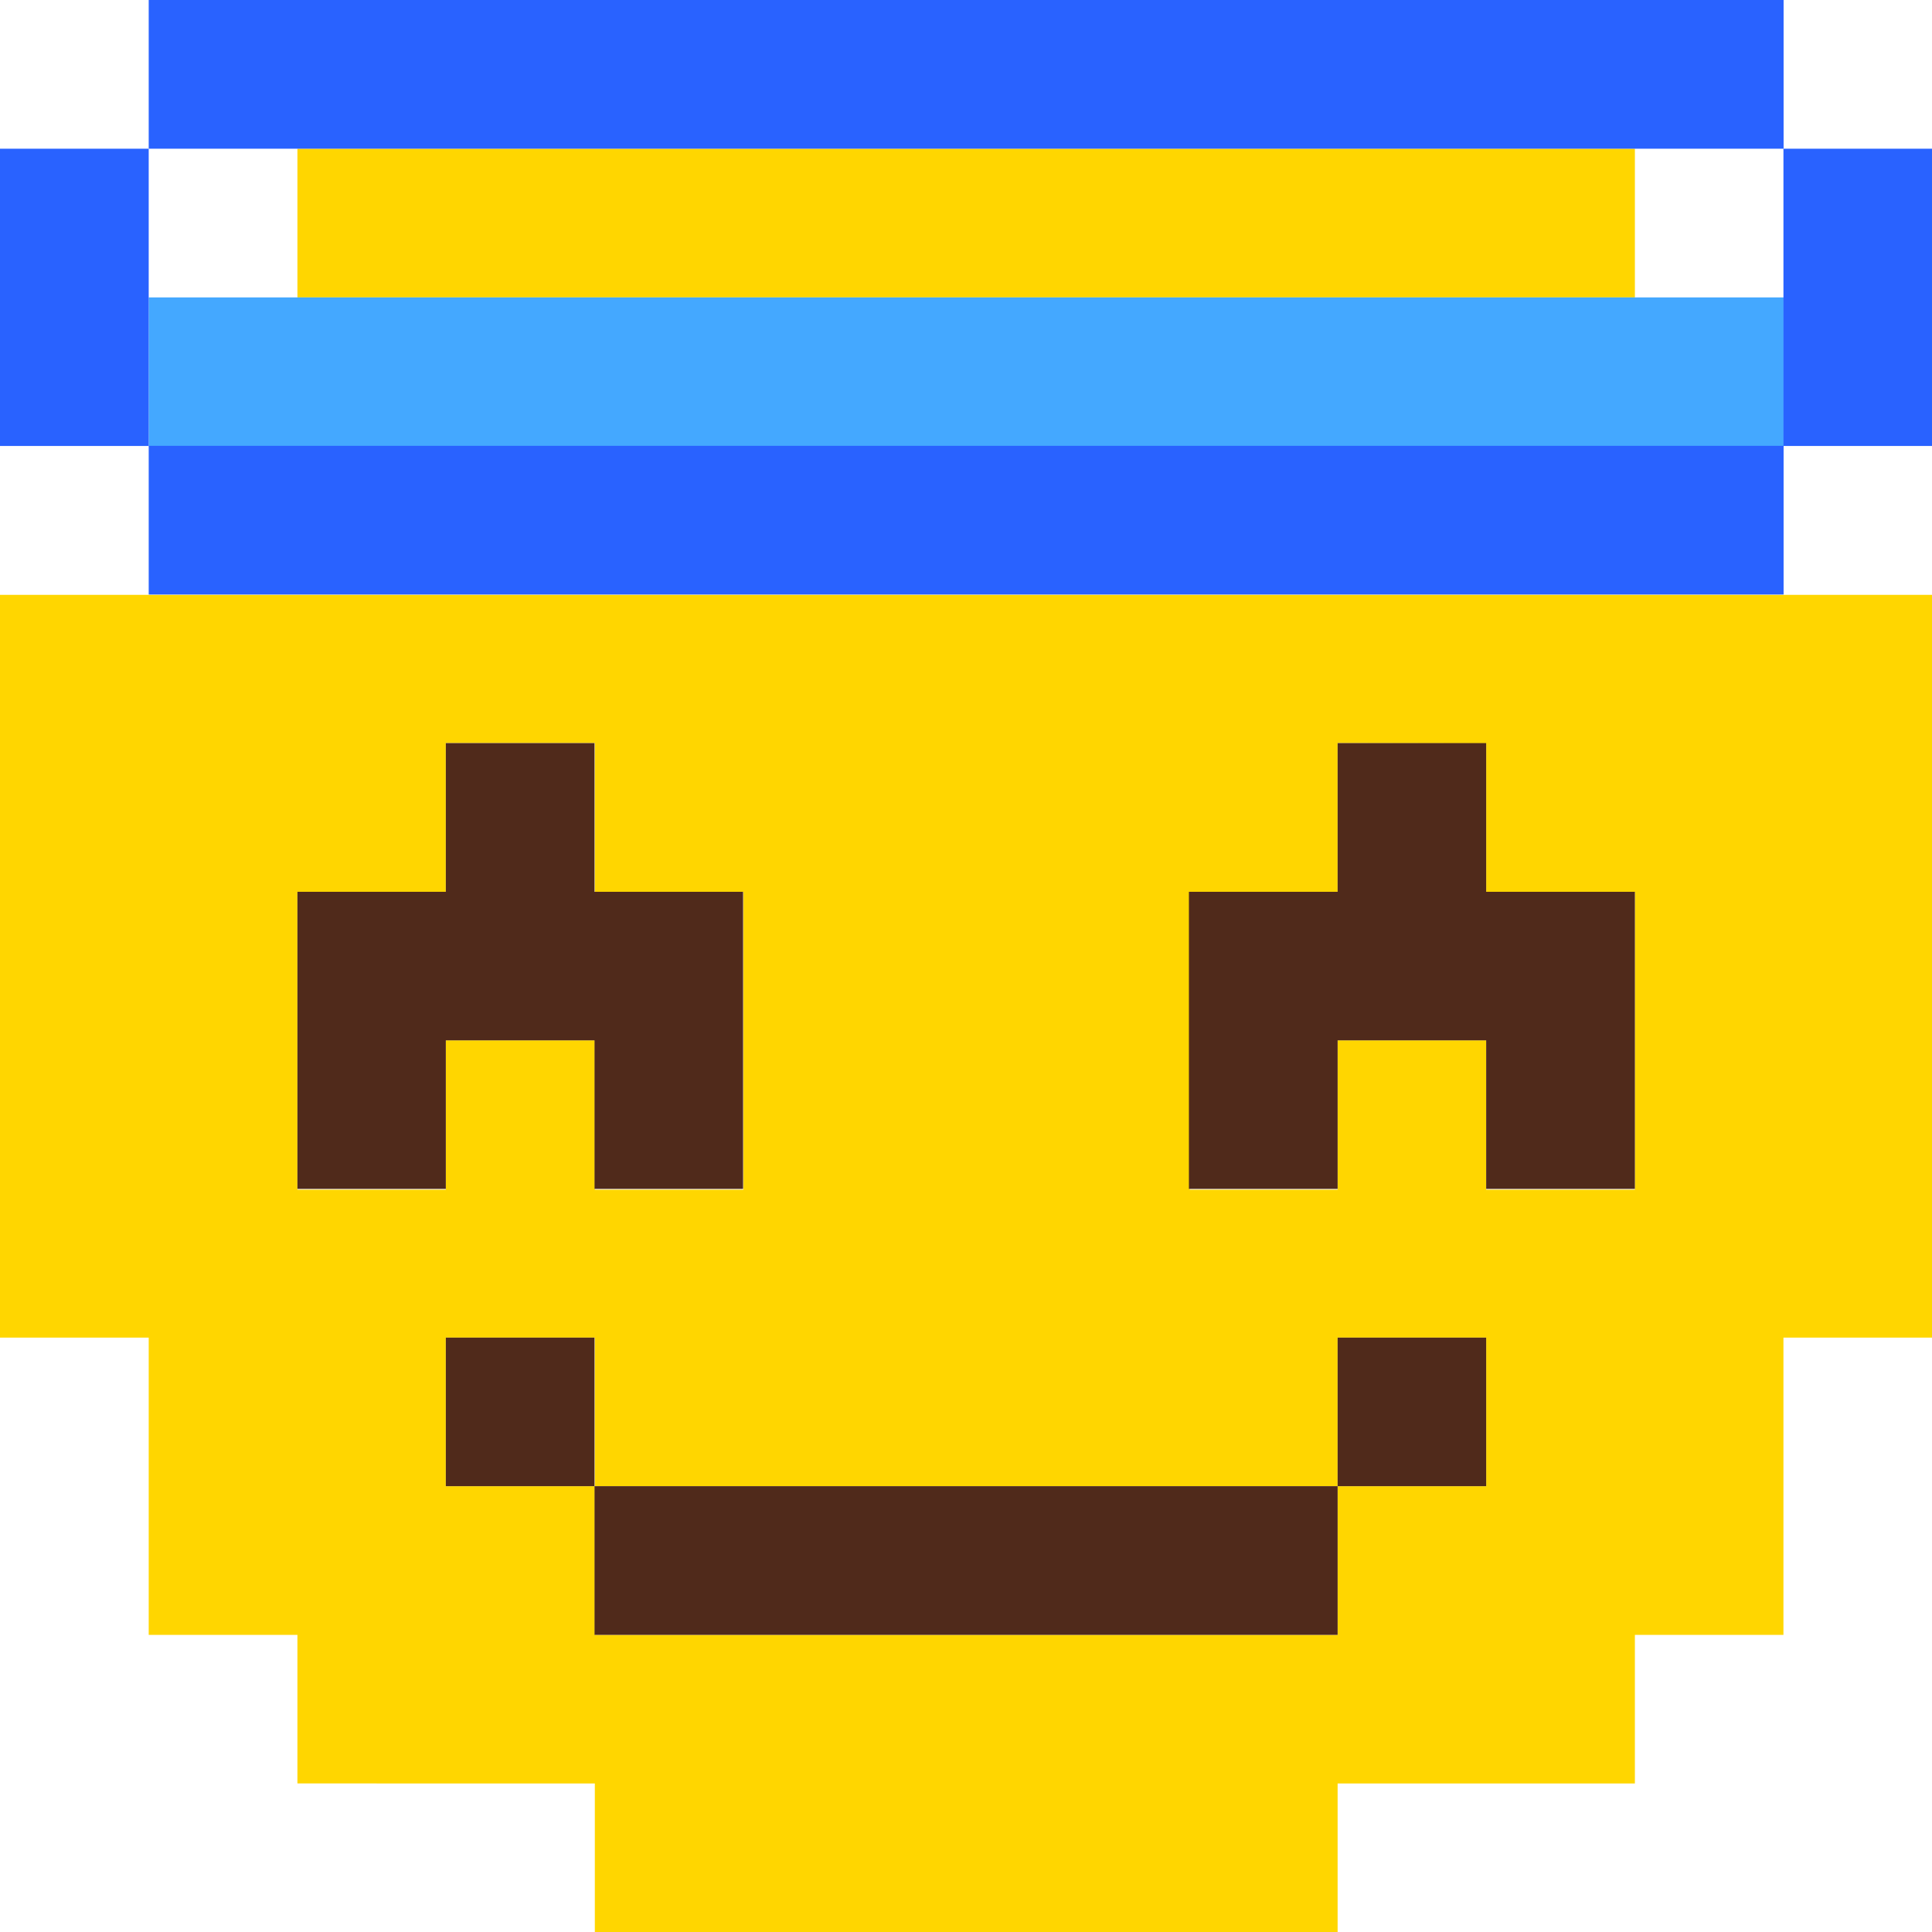 <svg xmlns="http://www.w3.org/2000/svg" viewBox="0 0 126.67 126.67"><defs><style>.cls-1{fill:#ffd600;}.cls-2{fill:#502a1b;}.cls-3{fill:#44a8ff;}.cls-4{fill:#2962ff;}</style></defs><title>emoangel</title><g id="Camada_2" data-name="Camada 2"><g id="Emojis"><path class="cls-1" d="M0,39V87.7H9.75v19.49H19.5v9.74H39v9.74H87.7v-9.74h19.49v-9.74h9.74V87.7h9.74V39Zm97.44,9.74v9.75h9.75V78H97.44V68.21H87.7V78H78V58.47H87.7V48.72ZM39,48.72v9.75h9.74V78H39V68.21H29.23V78H19.5V58.47h9.73V48.72Zm0,58.47V97.44H29.23V87.7H39v9.74H87.7V87.7h9.74v9.74H87.7v9.75Z"/><rect class="cls-1" x="19.5" y="9.75" width="87.69" height="9.75"/><polygon class="cls-2" points="97.44 58.47 97.44 48.72 87.7 48.72 87.7 58.47 77.95 58.47 77.95 68.21 77.95 77.95 87.7 77.95 87.7 68.21 97.44 68.21 97.44 77.95 107.19 77.95 107.19 68.21 107.19 58.47 97.44 58.47"/><rect class="cls-2" x="87.7" y="87.7" width="9.74" height="9.74"/><rect class="cls-2" x="38.98" y="97.44" width="48.72" height="9.75"/><rect class="cls-2" x="29.23" y="87.7" width="9.75" height="9.74"/><polygon class="cls-2" points="29.23 68.21 38.98 68.21 38.98 77.95 48.72 77.95 48.72 68.21 48.72 58.47 38.98 58.47 38.98 48.72 29.23 48.72 29.23 58.47 19.5 58.47 19.5 68.21 19.5 77.95 29.23 77.95 29.23 68.21"/><rect class="cls-3" x="9.75" y="19.5" width="107.19" height="9.74"/><rect class="cls-4" x="116.93" y="9.75" width="9.74" height="19.49"/><rect class="cls-4" x="9.75" y="29.23" width="107.19" height="9.75"/><rect class="cls-4" x="9.75" width="107.19" height="9.75"/><rect class="cls-4" y="9.75" width="9.75" height="19.49"/></g></g></svg>